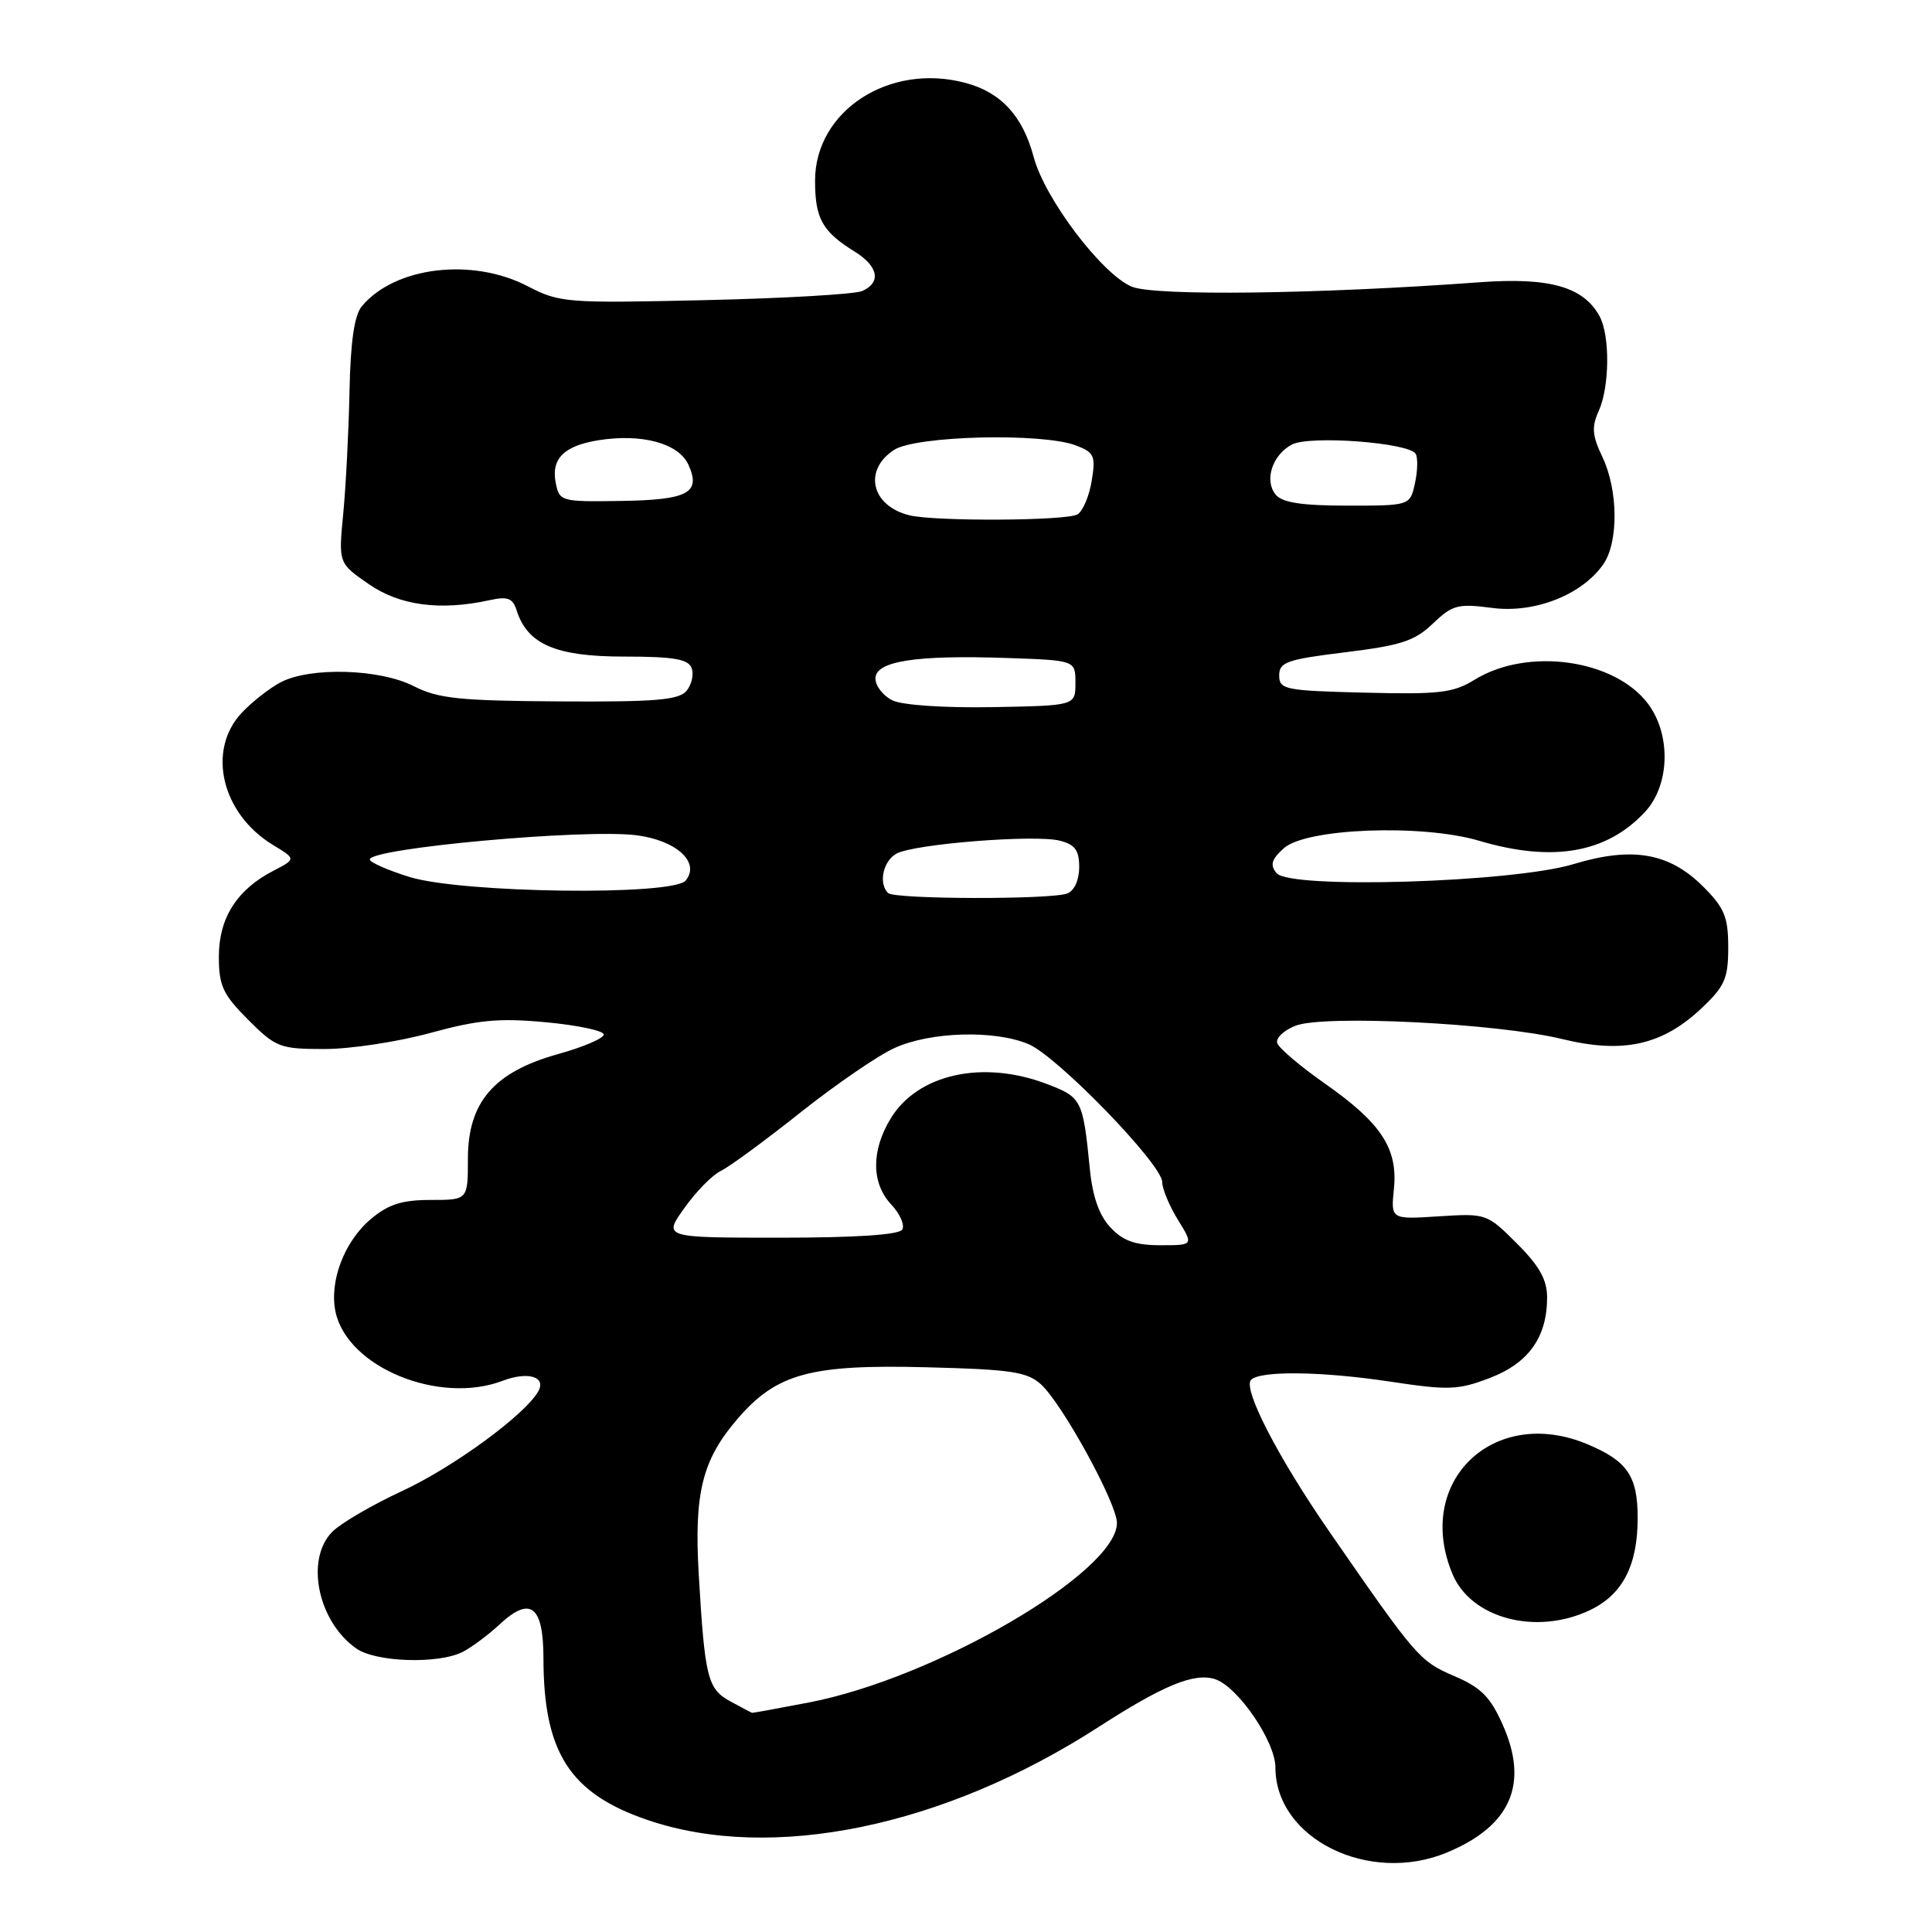<?xml version="1.0" encoding="UTF-8" standalone="no"?>
<!DOCTYPE svg PUBLIC "-//W3C//DTD SVG 1.1//EN" "http://www.w3.org/Graphics/SVG/1.1/DTD/svg11.dtd" >
<svg xmlns="http://www.w3.org/2000/svg" xmlns:xlink="http://www.w3.org/1999/xlink" version="1.1" viewBox="0 0 256 256">
 <g >
 <path fill="currentColor"
d=" M 191.77 245.45 C 200.18 241.94 202.60 236.40 199.14 228.59 C 197.49 224.85 196.26 223.61 192.68 222.08 C 188.10 220.11 187.69 219.64 176.16 202.97 C 169.32 193.08 164.62 183.97 165.78 182.83 C 167.02 181.60 175.14 181.71 184.13 183.06 C 191.93 184.24 193.20 184.20 197.40 182.59 C 202.54 180.63 205.00 177.18 205.00 171.93 C 205.00 169.57 203.98 167.75 201.00 164.77 C 197.04 160.81 196.93 160.77 190.65 161.17 C 184.29 161.58 184.29 161.58 184.70 157.54 C 185.24 152.19 183.03 148.82 175.57 143.59 C 172.31 141.30 169.46 138.89 169.24 138.22 C 169.02 137.56 170.11 136.52 171.67 135.91 C 175.45 134.44 198.45 135.59 207.00 137.68 C 215.08 139.65 220.26 138.50 225.46 133.60 C 228.54 130.69 229.00 129.66 229.00 125.53 C 229.00 121.51 228.50 120.30 225.68 117.48 C 221.19 112.99 216.29 112.14 208.50 114.50 C 200.45 116.94 170.94 117.84 169.16 115.70 C 168.26 114.61 168.46 113.89 170.11 112.40 C 173.04 109.74 188.42 109.16 196.01 111.41 C 205.75 114.30 212.93 113.04 218.00 107.55 C 221.25 104.03 221.44 97.42 218.42 93.32 C 214.02 87.35 202.42 85.72 195.37 90.08 C 192.57 91.81 190.70 92.03 180.83 91.78 C 170.26 91.52 169.50 91.37 169.50 89.50 C 169.50 87.73 170.52 87.38 178.25 86.43 C 185.62 85.53 187.46 84.93 189.86 82.63 C 192.45 80.15 193.18 79.96 197.69 80.55 C 203.31 81.30 209.60 78.84 212.43 74.79 C 214.48 71.87 214.43 64.97 212.33 60.56 C 210.97 57.71 210.88 56.57 211.83 54.48 C 213.28 51.30 213.35 44.53 211.97 41.94 C 209.86 38.01 205.34 36.72 196.07 37.40 C 174.79 38.97 153.02 39.25 149.98 37.99 C 146.03 36.36 138.43 26.32 136.97 20.81 C 135.52 15.38 132.66 12.25 127.95 10.99 C 117.86 8.27 108.00 14.68 108.00 23.94 C 108.00 28.97 108.96 30.68 113.25 33.34 C 116.39 35.29 116.80 37.43 114.25 38.56 C 113.29 38.99 103.91 39.53 93.41 39.77 C 75.04 40.19 74.16 40.12 69.91 37.92 C 62.54 34.09 52.27 35.35 47.93 40.60 C 46.95 41.78 46.44 45.32 46.31 51.91 C 46.20 57.19 45.83 64.45 45.48 68.06 C 44.85 74.62 44.85 74.62 48.85 77.39 C 52.96 80.25 58.35 80.96 64.90 79.52 C 67.28 79.00 67.95 79.26 68.47 80.91 C 69.89 85.38 73.68 87.00 82.67 87.00 C 89.24 87.00 91.19 87.33 91.64 88.51 C 91.96 89.34 91.66 90.70 90.98 91.53 C 89.96 92.76 86.88 93.02 74.18 92.94 C 60.92 92.86 58.07 92.57 54.85 90.93 C 50.34 88.62 41.15 88.35 37.20 90.40 C 35.72 91.18 33.39 93.00 32.02 94.46 C 27.37 99.44 29.36 107.82 36.17 111.96 C 39.24 113.82 39.24 113.82 36.21 115.39 C 31.39 117.88 29.00 121.65 29.00 126.75 C 29.00 130.63 29.53 131.76 32.88 135.12 C 36.56 138.80 37.09 139.00 43.01 139.00 C 46.45 139.00 52.75 138.04 57.02 136.87 C 63.37 135.13 66.17 134.87 72.39 135.46 C 76.58 135.85 80.00 136.58 80.00 137.08 C 80.00 137.58 77.28 138.75 73.95 139.67 C 65.45 142.04 62.00 146.04 62.00 153.53 C 62.00 159.00 62.00 159.00 57.08 159.00 C 53.27 159.00 51.47 159.57 49.14 161.53 C 45.60 164.51 43.59 169.84 44.47 173.88 C 46.08 181.19 58.19 186.16 66.61 182.96 C 69.97 181.68 72.43 182.43 71.31 184.39 C 69.52 187.50 60.08 194.41 53.30 197.56 C 49.33 199.40 45.17 201.83 44.05 202.95 C 40.41 206.59 42.10 214.86 47.22 218.44 C 49.82 220.26 58.12 220.52 61.32 218.88 C 62.52 218.26 64.71 216.63 66.19 215.25 C 70.28 211.44 72.00 212.76 72.01 219.72 C 72.02 232.22 75.50 237.64 85.78 241.15 C 102.24 246.78 125.03 242.09 145.56 228.84 C 154.15 223.30 158.23 221.62 160.98 222.49 C 164.00 223.45 169.00 230.75 169.00 234.20 C 169.00 243.64 181.42 249.78 191.77 245.45 Z  M 210.64 213.37 C 215.00 211.30 217.00 207.45 217.00 201.12 C 217.00 195.58 215.63 193.58 210.32 191.36 C 197.91 186.17 187.35 196.34 192.46 208.56 C 194.92 214.46 203.54 216.73 210.64 213.37 Z  M 96.79 225.45 C 93.75 223.80 93.39 222.34 92.58 208.51 C 91.97 197.84 93.05 193.46 97.67 188.07 C 102.87 182.00 107.33 180.77 122.76 181.17 C 133.96 181.45 136.10 181.77 137.93 183.43 C 140.76 186.00 148.00 199.20 148.00 201.80 C 148.00 208.33 123.88 222.39 107.16 225.59 C 103.13 226.37 99.75 226.98 99.66 226.96 C 99.57 226.94 98.28 226.26 96.79 225.45 Z  M 147.15 162.65 C 145.65 161.07 144.77 158.56 144.41 154.90 C 143.50 145.71 143.34 145.40 138.73 143.64 C 130.25 140.40 121.62 142.30 118.03 148.19 C 115.42 152.46 115.45 156.79 118.10 159.61 C 119.26 160.84 119.91 162.34 119.55 162.93 C 119.12 163.62 113.35 164.00 103.38 164.00 C 87.87 164.00 87.87 164.00 90.69 160.06 C 92.23 157.89 94.40 155.69 95.50 155.16 C 96.60 154.64 101.33 151.17 106.00 147.46 C 110.67 143.75 116.30 139.88 118.50 138.88 C 123.25 136.70 131.76 136.45 136.28 138.35 C 140.11 139.96 154.00 154.30 154.00 156.63 C 154.00 157.53 154.94 159.78 156.08 161.63 C 158.16 165.00 158.16 165.00 153.76 165.00 C 150.43 165.00 148.81 164.43 147.15 162.65 Z  M 117.67 118.33 C 116.37 117.04 117.02 114.06 118.81 113.10 C 121.20 111.82 137.12 110.56 140.41 111.39 C 142.44 111.90 143.00 112.65 143.00 114.91 C 143.00 116.61 142.35 118.03 141.42 118.39 C 139.27 119.22 118.50 119.17 117.67 118.33 Z  M 54.25 116.20 C 51.36 115.30 49.00 114.26 49.00 113.89 C 49.00 112.39 77.36 109.81 84.29 110.67 C 89.63 111.34 92.84 114.28 90.85 116.68 C 89.16 118.72 61.15 118.35 54.25 116.20 Z  M 118.25 92.80 C 117.01 92.19 116.00 90.89 116.00 89.91 C 116.00 87.60 121.33 86.77 133.50 87.19 C 142.50 87.50 142.50 87.50 142.50 90.50 C 142.50 93.50 142.50 93.50 131.50 93.70 C 125.09 93.81 119.56 93.44 118.25 92.80 Z  M 120.50 68.28 C 115.46 67.04 114.35 62.31 118.46 59.62 C 121.34 57.73 138.08 57.32 142.56 59.02 C 144.99 59.94 145.20 60.41 144.66 63.69 C 144.34 65.70 143.49 67.71 142.79 68.15 C 141.43 69.02 123.90 69.11 120.50 68.28 Z  M 73.64 64.00 C 73.00 60.80 74.71 59.08 79.26 58.34 C 85.03 57.41 89.92 58.73 91.22 61.58 C 92.92 65.33 91.18 66.25 82.14 66.38 C 74.36 66.50 74.12 66.43 73.64 64.00 Z  M 169.04 65.55 C 167.49 63.68 168.57 60.30 171.17 58.91 C 173.50 57.66 186.66 58.64 187.58 60.13 C 187.89 60.63 187.85 62.39 187.49 64.02 C 186.84 67.00 186.84 67.00 178.54 67.00 C 172.51 67.00 169.92 66.60 169.04 65.55 Z "/>
</g>
</svg>